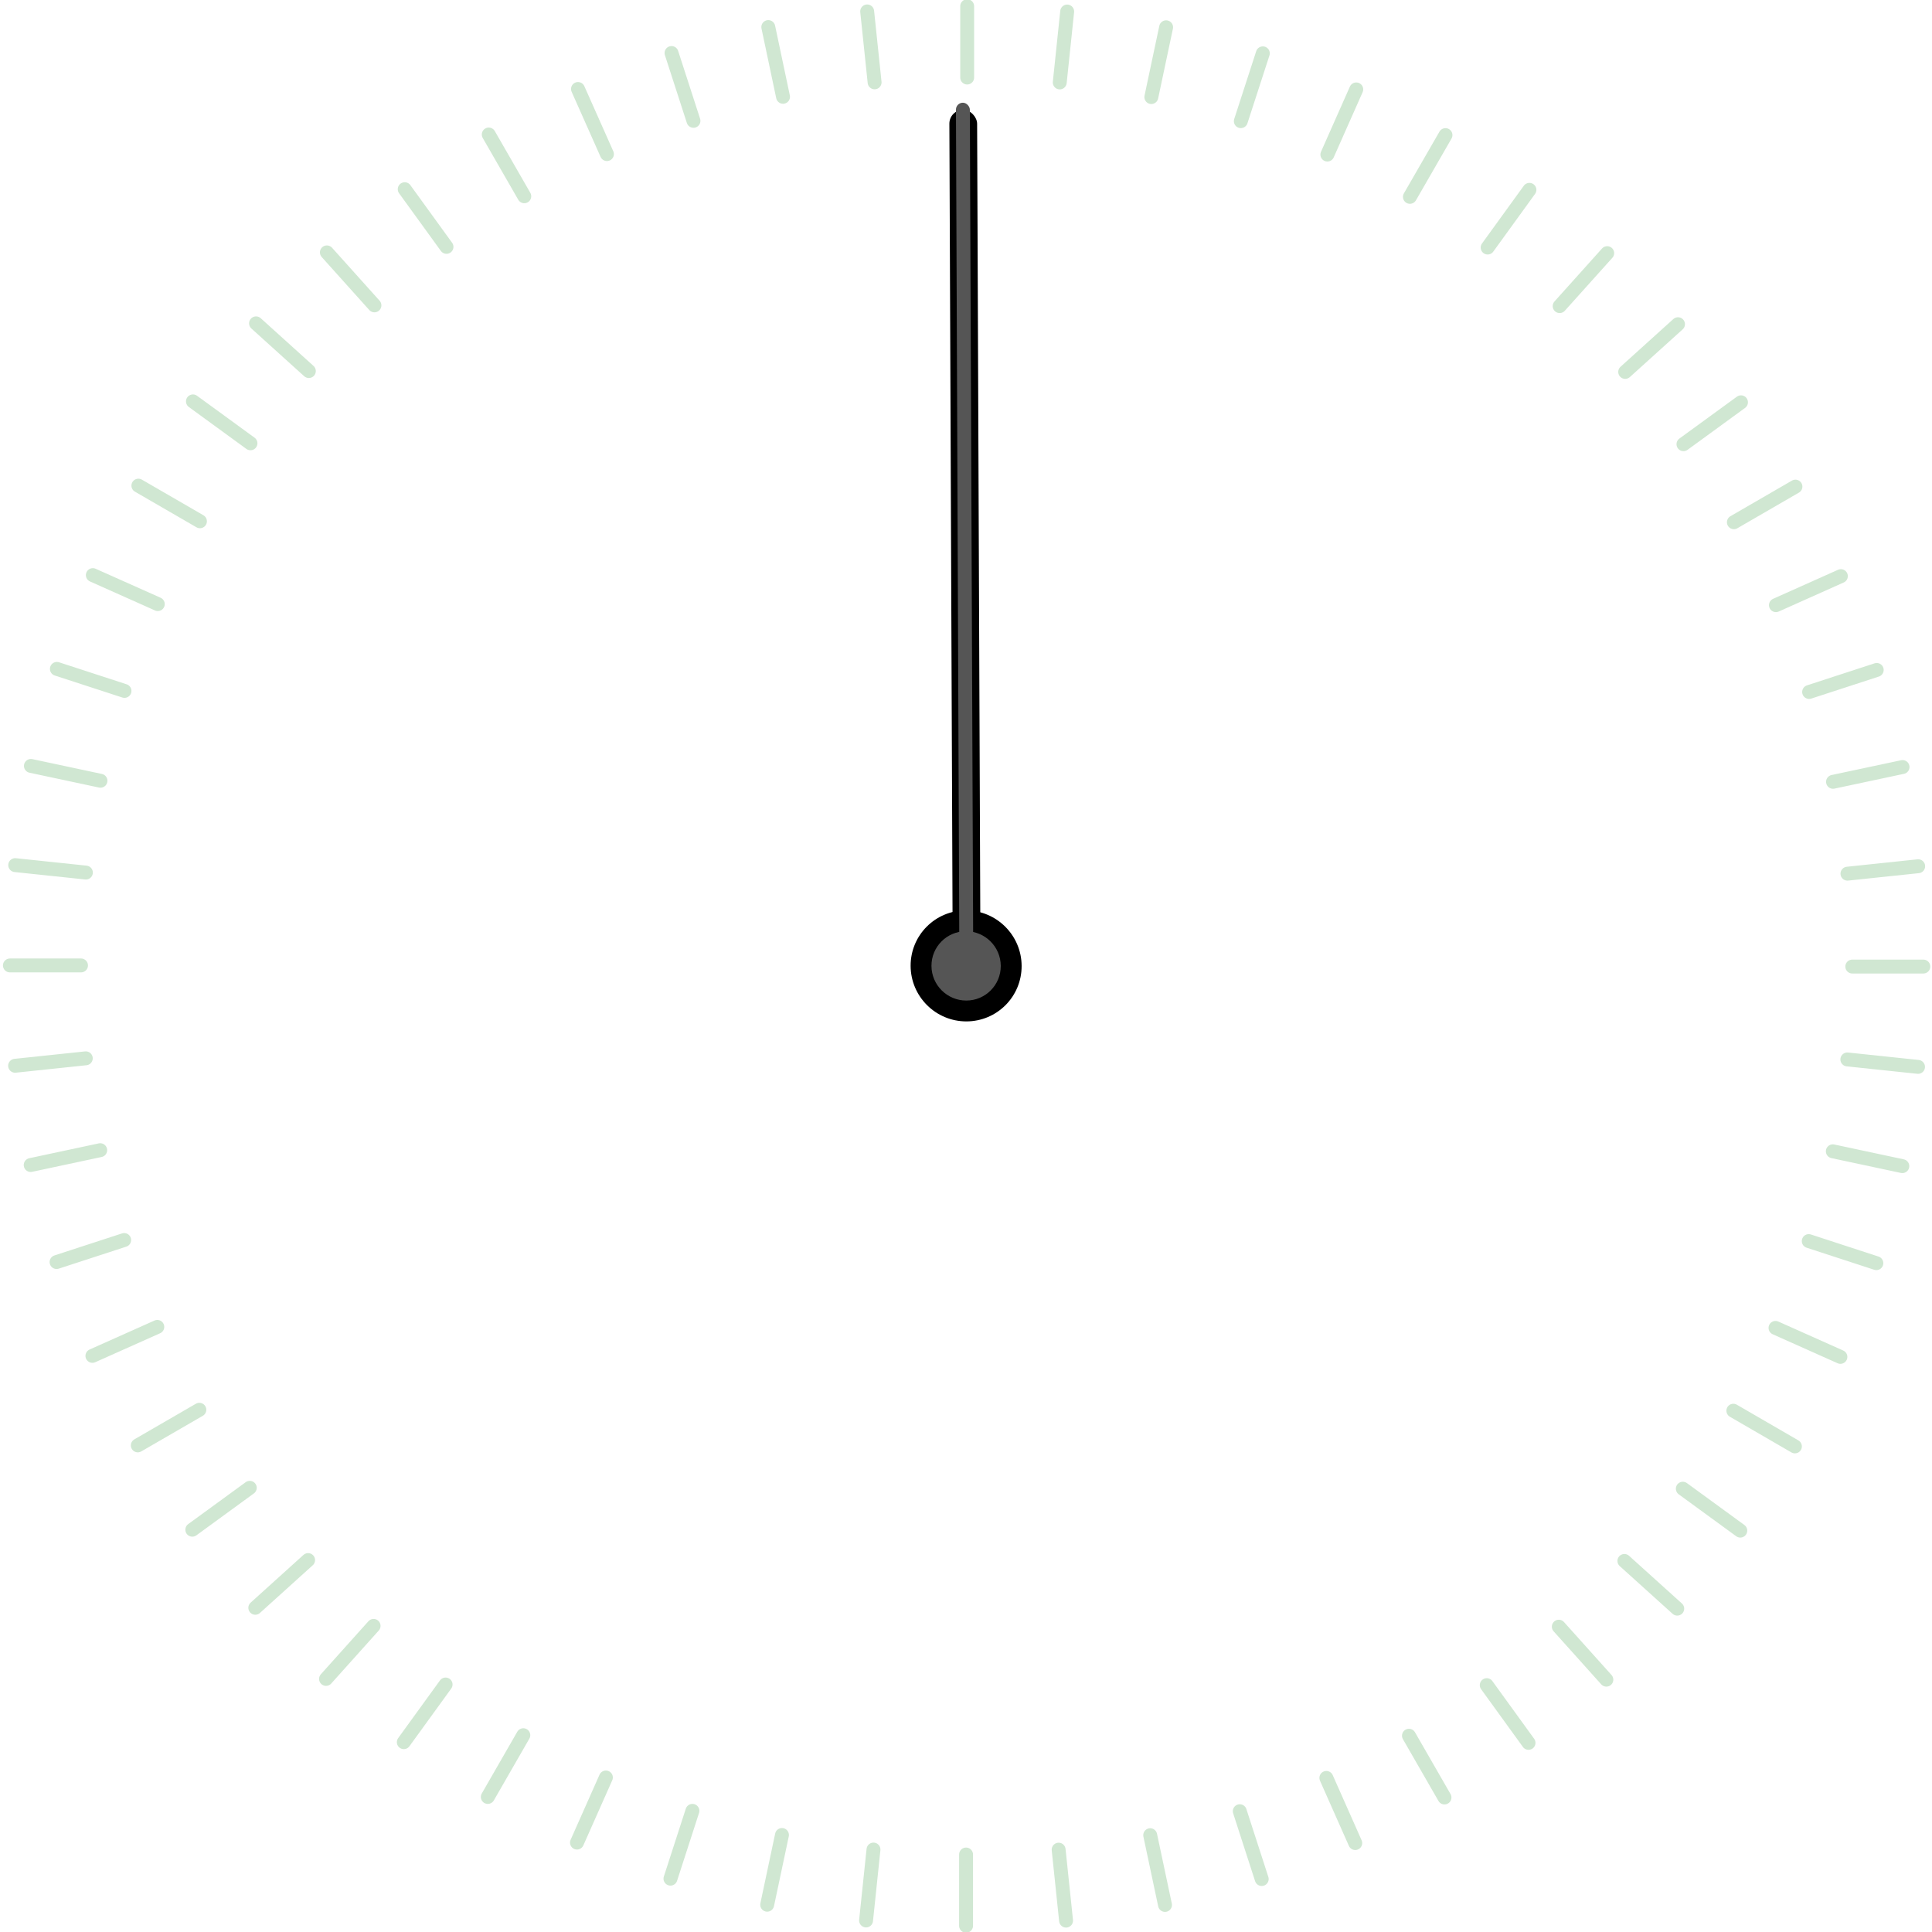 <svg width="278" height="278" viewBox="0 0 278 278" fill="none" xmlns="http://www.w3.org/2000/svg">
<g clip-path="url(#clip0_839_0)">
<path d="M139.169 11.158V0.894" stroke="#d0e7d2" stroke-width="2" stroke-miterlimit="10" stroke-linecap="round"/>
<path d="M125.848 11.847L124.78 1.644" stroke="#d0e7d2" stroke-width="2" stroke-miterlimit="10" stroke-linecap="round"/>
<path d="M112.672 13.929L110.551 3.894" stroke="#d0e7d2" stroke-width="2" stroke-miterlimit="10" stroke-linecap="round"/>
<path d="M99.786 17.388L96.627 7.629" stroke="#d0e7d2" stroke-width="2" stroke-miterlimit="10" stroke-linecap="round"/>
<path d="M87.334 22.172L83.168 12.804" stroke="#d0e7d2" stroke-width="2" stroke-miterlimit="10" stroke-linecap="round"/>
<path d="M75.44 28.242L70.328 19.355" stroke="#d0e7d2" stroke-width="2" stroke-miterlimit="10" stroke-linecap="round"/>
<path d="M64.247 35.521L58.235 27.224" stroke="#d0e7d2" stroke-width="2" stroke-miterlimit="10" stroke-linecap="round"/>
<path d="M53.879 43.94L47.035 36.317" stroke="#d0e7d2" stroke-width="2" stroke-miterlimit="10" stroke-linecap="round"/>
<path d="M44.441 53.393L36.842 46.527" stroke="#d0e7d2" stroke-width="2" stroke-miterlimit="10" stroke-linecap="round"/>
<path d="M36.041 63.787L27.763 57.756" stroke="#d0e7d2" stroke-width="2" stroke-miterlimit="10" stroke-linecap="round"/>
<path d="M28.77 75.008L19.912 69.88" stroke="#d0e7d2" stroke-width="2" stroke-miterlimit="10" stroke-linecap="round"/>
<path d="M22.704 86.926L13.358 82.754" stroke="#d0e7d2" stroke-width="2" stroke-miterlimit="10" stroke-linecap="round"/>
<path d="M17.913 99.417L8.185 96.248" stroke="#d0e7d2" stroke-width="2" stroke-miterlimit="10" stroke-linecap="round"/>
<path d="M14.457 112.345L4.447 110.209" stroke="#d0e7d2" stroke-width="2" stroke-miterlimit="10" stroke-linecap="round"/>
<path d="M12.359 125.556L2.189 124.484" stroke="#d0e7d2" stroke-width="2" stroke-miterlimit="10" stroke-linecap="round"/>
<path d="M11.657 138.92H1.426" stroke="#d0e7d2" stroke-width="2" stroke-miterlimit="10" stroke-linecap="round"/>
<path d="M12.344 152.284L2.173 153.355" stroke="#d0e7d2" stroke-width="2" stroke-miterlimit="10" stroke-linecap="round"/>
<path d="M14.419 165.502L4.416 167.638" stroke="#d0e7d2" stroke-width="2" stroke-miterlimit="10" stroke-linecap="round"/>
<path d="M17.867 178.43L8.14 181.599" stroke="#d0e7d2" stroke-width="2" stroke-miterlimit="10" stroke-linecap="round"/>
<path d="M22.636 190.929L13.297 195.1" stroke="#d0e7d2" stroke-width="2" stroke-miterlimit="10" stroke-linecap="round"/>
<path d="M28.686 202.854L19.828 207.982" stroke="#d0e7d2" stroke-width="2" stroke-miterlimit="10" stroke-linecap="round"/>
<path d="M35.942 214.083L27.671 220.114" stroke="#d0e7d2" stroke-width="2" stroke-miterlimit="10" stroke-linecap="round"/>
<path d="M44.334 224.484L36.735 231.35" stroke="#d0e7d2" stroke-width="2" stroke-miterlimit="10" stroke-linecap="round"/>
<path d="M53.757 233.953L46.913 241.584" stroke="#d0e7d2" stroke-width="2" stroke-miterlimit="10" stroke-linecap="round"/>
<path d="M64.118 242.387L58.105 250.684" stroke="#d0e7d2" stroke-width="2" stroke-miterlimit="10" stroke-linecap="round"/>
<path d="M75.302 249.682L70.191 258.568" stroke="#d0e7d2" stroke-width="2" stroke-miterlimit="10" stroke-linecap="round"/>
<path d="M87.182 255.767L83.023 265.135" stroke="#d0e7d2" stroke-width="2" stroke-miterlimit="10" stroke-linecap="round"/>
<path d="M99.633 260.566L96.474 270.325" stroke="#d0e7d2" stroke-width="2" stroke-miterlimit="10" stroke-linecap="round"/>
<path d="M112.519 264.041L110.391 274.075" stroke="#d0e7d2" stroke-width="2" stroke-miterlimit="10" stroke-linecap="round"/>
<path d="M125.688 266.138L124.62 276.341" stroke="#d0e7d2" stroke-width="2" stroke-miterlimit="10" stroke-linecap="round"/>
<path d="M139.009 266.85V277.106" stroke="#d0e7d2" stroke-width="2" stroke-miterlimit="10" stroke-linecap="round"/>
<path d="M152.33 266.153L153.398 276.364" stroke="#d0e7d2" stroke-width="2" stroke-miterlimit="10" stroke-linecap="round"/>
<path d="M165.506 264.071L167.635 274.106" stroke="#d0e7d2" stroke-width="2" stroke-miterlimit="10" stroke-linecap="round"/>
<path d="M178.393 260.619L181.551 270.378" stroke="#d0e7d2" stroke-width="2" stroke-miterlimit="10" stroke-linecap="round"/>
<path d="M190.852 255.828L195.01 265.204" stroke="#d0e7d2" stroke-width="2" stroke-miterlimit="10" stroke-linecap="round"/>
<path d="M202.738 249.758L207.85 258.645" stroke="#d0e7d2" stroke-width="2" stroke-miterlimit="10" stroke-linecap="round"/>
<path d="M213.931 242.479L219.943 250.784" stroke="#d0e7d2" stroke-width="2" stroke-miterlimit="10" stroke-linecap="round"/>
<path d="M224.3 234.067L231.143 241.691" stroke="#d0e7d2" stroke-width="2" stroke-miterlimit="10" stroke-linecap="round"/>
<path d="M233.737 224.607L241.344 231.473" stroke="#d0e7d2" stroke-width="2" stroke-miterlimit="10" stroke-linecap="round"/>
<path d="M242.145 214.213L250.415 220.244" stroke="#d0e7d2" stroke-width="2" stroke-miterlimit="10" stroke-linecap="round"/>
<path d="M249.416 202.992L258.274 208.128" stroke="#d0e7d2" stroke-width="2" stroke-miterlimit="10" stroke-linecap="round"/>
<path d="M255.481 191.074L264.82 195.246" stroke="#d0e7d2" stroke-width="2" stroke-miterlimit="10" stroke-linecap="round"/>
<path d="M260.265 178.583L269.993 181.759" stroke="#d0e7d2" stroke-width="2" stroke-miterlimit="10" stroke-linecap="round"/>
<path d="M263.729 165.663L273.731 167.798" stroke="#d0e7d2" stroke-width="2" stroke-miterlimit="10" stroke-linecap="round"/>
<path d="M265.819 152.444L275.99 153.516" stroke="#d0e7d2" stroke-width="2" stroke-miterlimit="10" stroke-linecap="round"/>
<path d="M266.529 139.08H276.753" stroke="#d0e7d2" stroke-width="2" stroke-miterlimit="10" stroke-linecap="round"/>
<path d="M265.835 125.716L276.012 124.645" stroke="#d0e7d2" stroke-width="2" stroke-miterlimit="10" stroke-linecap="round"/>
<path d="M263.759 112.498L273.762 110.37" stroke="#d0e7d2" stroke-width="2" stroke-miterlimit="10" stroke-linecap="round"/>
<path d="M260.319 99.57L270.046 96.401" stroke="#d0e7d2" stroke-width="2" stroke-miterlimit="10" stroke-linecap="round"/>
<path d="M255.542 87.079L264.889 82.9" stroke="#d0e7d2" stroke-width="2" stroke-miterlimit="10" stroke-linecap="round"/>
<path d="M249.492 75.146L258.35 70.018" stroke="#d0e7d2" stroke-width="2" stroke-miterlimit="10" stroke-linecap="round"/>
<path d="M242.237 63.917L250.515 57.886" stroke="#d0e7d2" stroke-width="2" stroke-miterlimit="10" stroke-linecap="round"/>
<path d="M233.852 53.516L241.451 46.65" stroke="#d0e7d2" stroke-width="2" stroke-miterlimit="10" stroke-linecap="round"/>
<path d="M224.422 44.047L231.265 36.424" stroke="#d0e7d2" stroke-width="2" stroke-miterlimit="10" stroke-linecap="round"/>
<path d="M214.061 35.62L220.073 27.316" stroke="#d0e7d2" stroke-width="2" stroke-miterlimit="10" stroke-linecap="round"/>
<path d="M202.876 28.326L207.995 19.44" stroke="#d0e7d2" stroke-width="2" stroke-miterlimit="10" stroke-linecap="round"/>
<path d="M190.997 22.241L195.155 12.865" stroke="#d0e7d2" stroke-width="2" stroke-miterlimit="10" stroke-linecap="round"/>
<path d="M178.545 17.434L181.711 7.675" stroke="#d0e7d2" stroke-width="2" stroke-miterlimit="10" stroke-linecap="round"/>
<path d="M165.667 13.967L167.795 3.925" stroke="#d0e7d2" stroke-width="2" stroke-miterlimit="10" stroke-linecap="round"/>
<path d="M152.49 11.862L153.559 1.659" stroke="#d0e7d2" stroke-width="2" stroke-miterlimit="10" stroke-linecap="round"/>
</g>
<ellipse cx="7.986" cy="7.986" rx="7.986" ry="7.986" transform="matrix(1 -7.0755e-09 0.004 1 131 131)" fill="black"/>
<rect width="3.993" height="125.223" rx="1.996" transform="matrix(1 -7.0755e-09 0.004 1 136.6 15.8)" fill="black"/>
<ellipse cx="4.986" cy="4.986" rx="4.986" ry="4.986" transform="matrix(1 -7.0755e-09 0.004 1 134.011 134)" fill="#555555"/>
<rect width="2" height="125.223" rx="1" transform="matrix(1 -7.0755e-09 0.004 1 137.55 14.78)" fill="#555555"/>
<defs>
<clipPath id="clip0_839_0">
<rect width="278" height="278" fill="white"/>
</clipPath>
</defs>
</svg>
